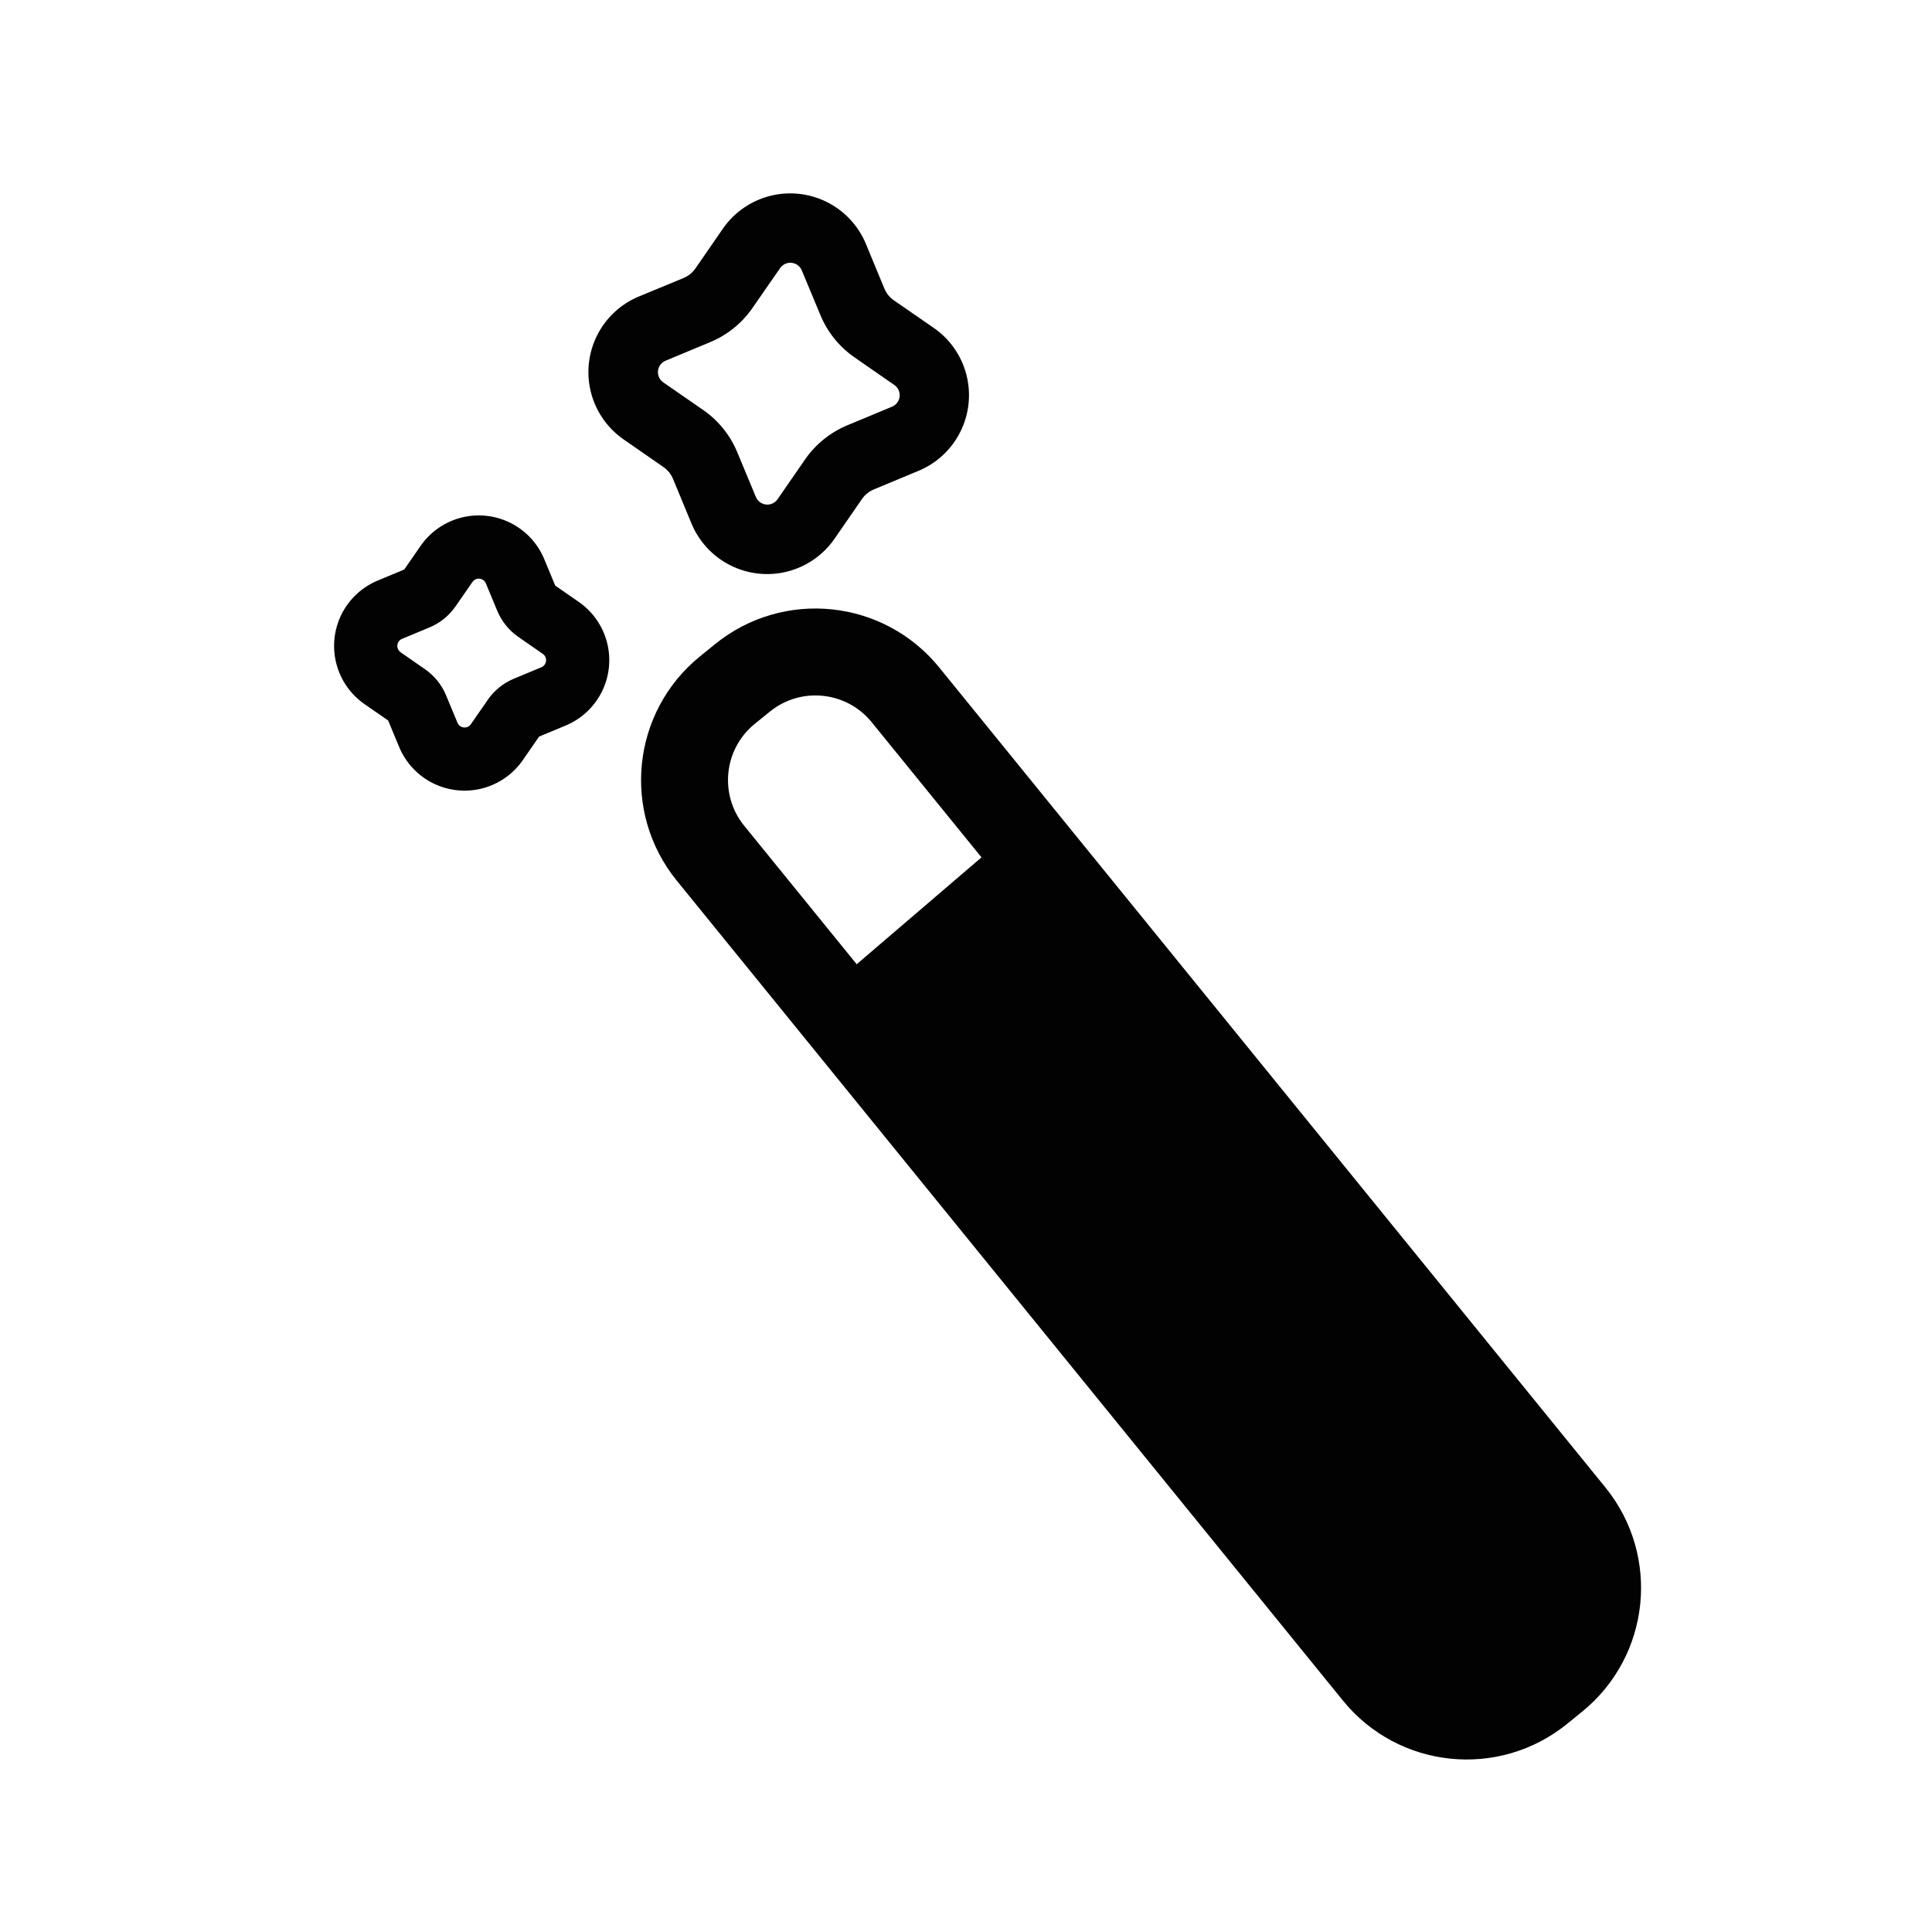 <?xml version="1.0" encoding="utf-8"?>
<!-- Generator: Adobe Illustrator 16.0.0, SVG Export Plug-In . SVG Version: 6.00 Build 0)  -->
<!DOCTYPE svg PUBLIC "-//W3C//DTD SVG 1.1//EN" "http://www.w3.org/Graphics/SVG/1.1/DTD/svg11.dtd">
<svg version="1.1" id="Layer_1" xmlns="http://www.w3.org/2000/svg" xmlns:xlink="http://www.w3.org/1999/xlink" x="0px" y="0px"
	 width="200px" height="200px" viewBox="0 0 200 200" enable-background="new 0 0 200 200" xml:space="preserve">
<g>
	<path fill="#020202" d="M86.094,102.036l18.928-16.209l52.764,64.946l7.629,13.928c0,0-2.914,7.735-4.467,8.996
		s-10.072,6.284-10.072,6.284l-7.504-5.825L86.094,102.036z"/>
	<path fill="#020202" d="M61.803,34.736c-0.91,1.824-1.133,3.915-0.627,5.889c0.506,1.977,1.707,3.702,3.381,4.864l4.131,2.867
		c0.436,0.301,0.775,0.722,0.979,1.211l1.918,4.637c0.783,1.882,2.217,3.421,4.043,4.33c1.824,0.911,3.916,1.135,5.891,0.628
		c1.975-0.505,3.701-1.708,4.865-3.382l2.852-4.13c0.301-0.436,0.721-0.775,1.211-0.979l-0.002-0.001l4.641-1.931
		c1.883-0.78,3.42-2.218,4.33-4.042c0.912-1.823,1.135-3.915,0.629-5.892c-0.508-1.976-1.707-3.703-3.385-4.862h0.002l-4.129-2.852
		c-0.438-0.303-0.777-0.722-0.98-1.211l-1.918-4.64c-0.783-1.884-2.219-3.419-4.043-4.33c-1.826-0.909-3.916-1.132-5.891-0.627
		c-1.975,0.507-3.703,1.705-4.865,3.382l-2.852,4.132c-0.303,0.435-0.721,0.773-1.211,0.978l-4.641,1.918
		C64.25,31.476,62.713,32.91,61.803,34.736z M68.658,39.579c-0.385-0.269-0.592-0.726-0.541-1.195
		c0.051-0.466,0.354-0.867,0.789-1.046l4.639-1.933c1.758-0.734,3.266-1.956,4.35-3.521h-0.002l2.863-4.128
		c0.27-0.388,0.729-0.598,1.197-0.548c0.467,0.05,0.869,0.352,1.049,0.787l1.932,4.638c0.732,1.761,1.953,3.273,3.52,4.358
		l4.129,2.866c0.387,0.268,0.596,0.726,0.547,1.193c-0.051,0.467-0.352,0.869-0.785,1.049l-4.641,1.931
		c-1.756,0.734-3.27,1.956-4.357,3.52l-2.854,4.131c-0.27,0.388-0.727,0.598-1.195,0.548c-0.467-0.05-0.871-0.351-1.051-0.786
		l-1.932-4.641c-0.73-1.758-1.953-3.272-3.518-4.358l-4.139-2.862V39.579z"/>
	<path fill="#020202" d="M35.355,63.594c-0.785,1.577-0.979,3.386-0.541,5.091c0.438,1.707,1.471,3.199,2.92,4.205l2.449,1.696
		l1.141,2.752c0.678,1.625,1.92,2.954,3.496,3.74c1.578,0.783,3.383,0.976,5.088,0.542c1.707-0.438,3.201-1.475,4.205-2.92
		l1.697-2.451l2.752-1.143c1.627-0.678,2.953-1.919,3.74-3.496c0.785-1.574,0.979-3.383,0.541-5.09
		c-0.438-1.705-1.471-3.197-2.92-4.203l-2.449-1.698l-1.139-2.752c-0.68-1.626-1.92-2.953-3.496-3.74
		c-1.578-0.786-3.383-0.979-5.09-0.542c-1.709,0.438-3.201,1.474-4.205,2.92l-1.697,2.45l-2.752,1.146
		C37.469,60.779,36.143,62.02,35.355,63.594z M41.463,67.512c-0.232-0.165-0.359-0.445-0.328-0.729
		c0.029-0.284,0.213-0.531,0.475-0.645l2.855-1.188c1.084-0.451,2.016-1.203,2.684-2.166l1.764-2.544
		c0.166-0.237,0.447-0.366,0.734-0.336c0.289,0.031,0.535,0.217,0.648,0.482h-0.002l1.189,2.858
		c0.453,1.083,1.203,2.015,2.168,2.683l2.541,1.764c0.236,0.164,0.367,0.446,0.336,0.734s-0.217,0.537-0.482,0.648l-2.855,1.188
		c-1.084,0.453-2.014,1.204-2.686,2.167l0.002,0.002l-1.764,2.541c-0.166,0.236-0.447,0.366-0.734,0.335
		c-0.289-0.03-0.535-0.216-0.648-0.482v-0.002l-1.189-2.854c-0.449-1.082-1.201-2.013-2.166-2.685l-2.541-1.763V67.512z"/>
	<path fill="none" stroke="#020202" stroke-width="9" stroke-miterlimit="10" d="M142.516,173.21
		c4.178,5.143,11.736,5.926,16.879,1.747l1.553-1.261c5.145-4.18,5.926-11.738,1.748-16.881L93.73,71.927
		C89.551,66.783,81.992,66,76.85,70.18l-1.553,1.261c-5.145,4.179-5.926,11.736-1.748,16.881L142.516,173.21z"/>
</g>
</svg>
